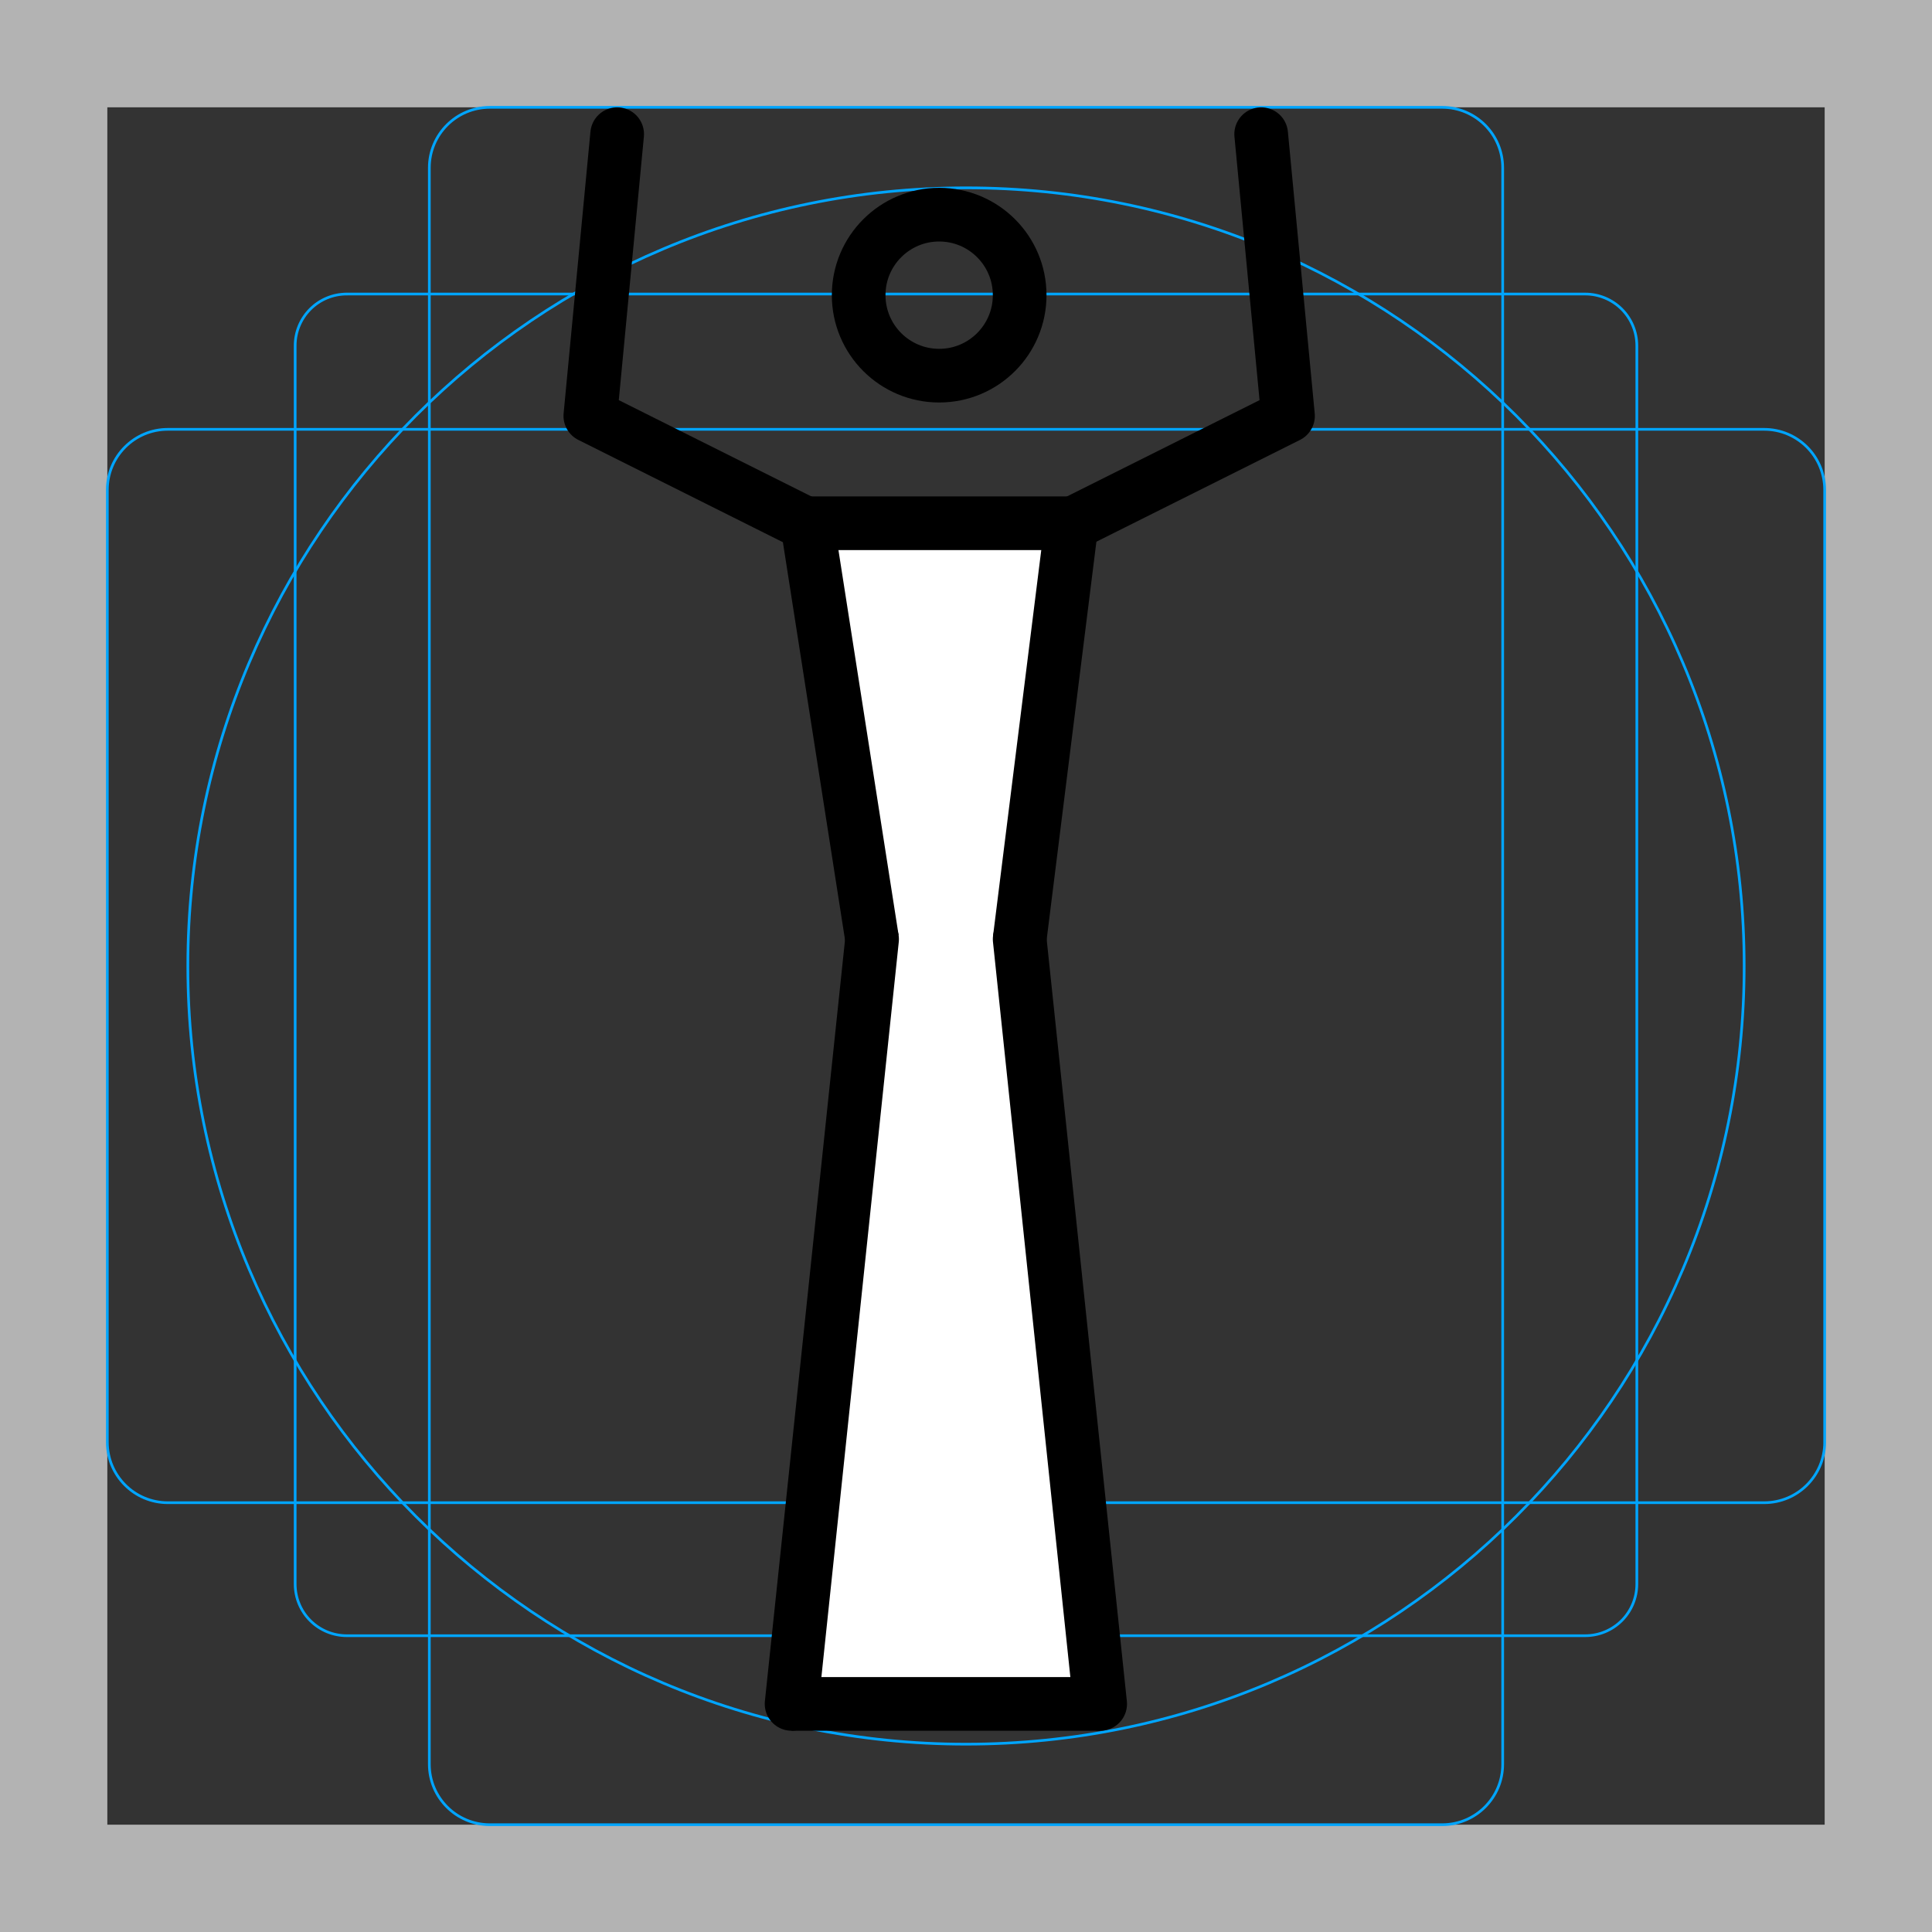<?xml version="1.0" encoding="UTF-8"?>
<svg id="emoji" xmlns="http://www.w3.org/2000/svg" viewBox="0 0 72 72">
  <rect x="0" y="0" width="72" height="72" fill="#333333" stroke="none"/>
  <g id="grid">
    <path d="m68,4v64H4V4h64Zm4-4H0v72h72V0Z" fill="#b3b3b3"/>
    <path d="m12.923,10.958h46.154c.51,0,.999.203,1.36.563.361.361.563.85.563,1.36v46.154c0,.51-.203.999-.563,1.36-.361.361-.85.563-1.36.563H12.923c-.51,0-.999-.203-1.36-.563-.361-.361-.563-.85-.563-1.36V12.881c0-.51.203-.999.563-1.36.361-.361.85-.563,1.36-.563h0Z" fill="none" stroke="#00a5ff" stroke-miterlimit="10" stroke-width=".1"/>
    <path d="m53.746,4H18.254c-1.245,0-2.254,1.009-2.254,2.254v59.493c0,1.245,1.009,2.254,2.254,2.254h35.493c1.245,0,2.254-1.009,2.254-2.254V6.254c0-1.245-1.009-2.254-2.254-2.254Z" fill="none" stroke="#00a5ff" stroke-miterlimit="10" stroke-width=".1"/>
    <path d="m68,53.746V18.254c0-1.245-1.009-2.254-2.254-2.254H6.254c-1.245,0-2.254,1.009-2.254,2.254v35.493c0,1.245,1.009,2.254,2.254,2.254h59.493c1.245,0,2.254-1.009,2.254-2.254Z" fill="none" stroke="#00a5ff" stroke-miterlimit="10" stroke-width=".1"/>
    <path d="m36,65c16.016,0,29-12.984,29-29S52.016,7,36,7,7,19.984,7,36s12.984,29,29,29Z" fill="none" stroke="#00a5ff" stroke-miterlimit="10" stroke-width=".1"/>
  </g>
  <g id="color">
    <polygon points="31.107 20.371 38.973 20.371 37.027 35.02 40.028 62.59 30.45 62.617 33.478 35.02 31.107 20.371" fill="#fff"/>
  </g>
  <g id="line">
    <path d="m29.5,63.5l3-28.5" fill="none" stroke="#000" stroke-linecap="round" stroke-linejoin="round" stroke-width="2"/>
    <path d="m29.5,63.5h11.5" fill="none" stroke="#000" stroke-width="2"/>
    <path d="m41,63.5l-3-28.5" fill="none" stroke="#000" stroke-linecap="round" stroke-linejoin="round" stroke-width="2"/>
    <path d="m32.5,35l-2.5-16" fill="none" stroke="#000" stroke-width="2"/>
    <path d="m38,35l2-16" fill="none" stroke="#000" stroke-width="2"/>
    <circle cx="35" cy="11" r="3" fill="none" stroke="#000" stroke-width="2"/>
    <path d="m23,5l-1,10.5,8,4" fill="none" stroke="#000" stroke-linecap="round" stroke-linejoin="round" stroke-width="2"/>
    <path d="m47,5l1,10.5-8,4" fill="none" stroke="#000" stroke-linecap="round" stroke-linejoin="round" stroke-width="2"/>
    <path d="m30,19.5h10.5" fill="none" stroke="#000" stroke-width="2"/>
  </g>
</svg>